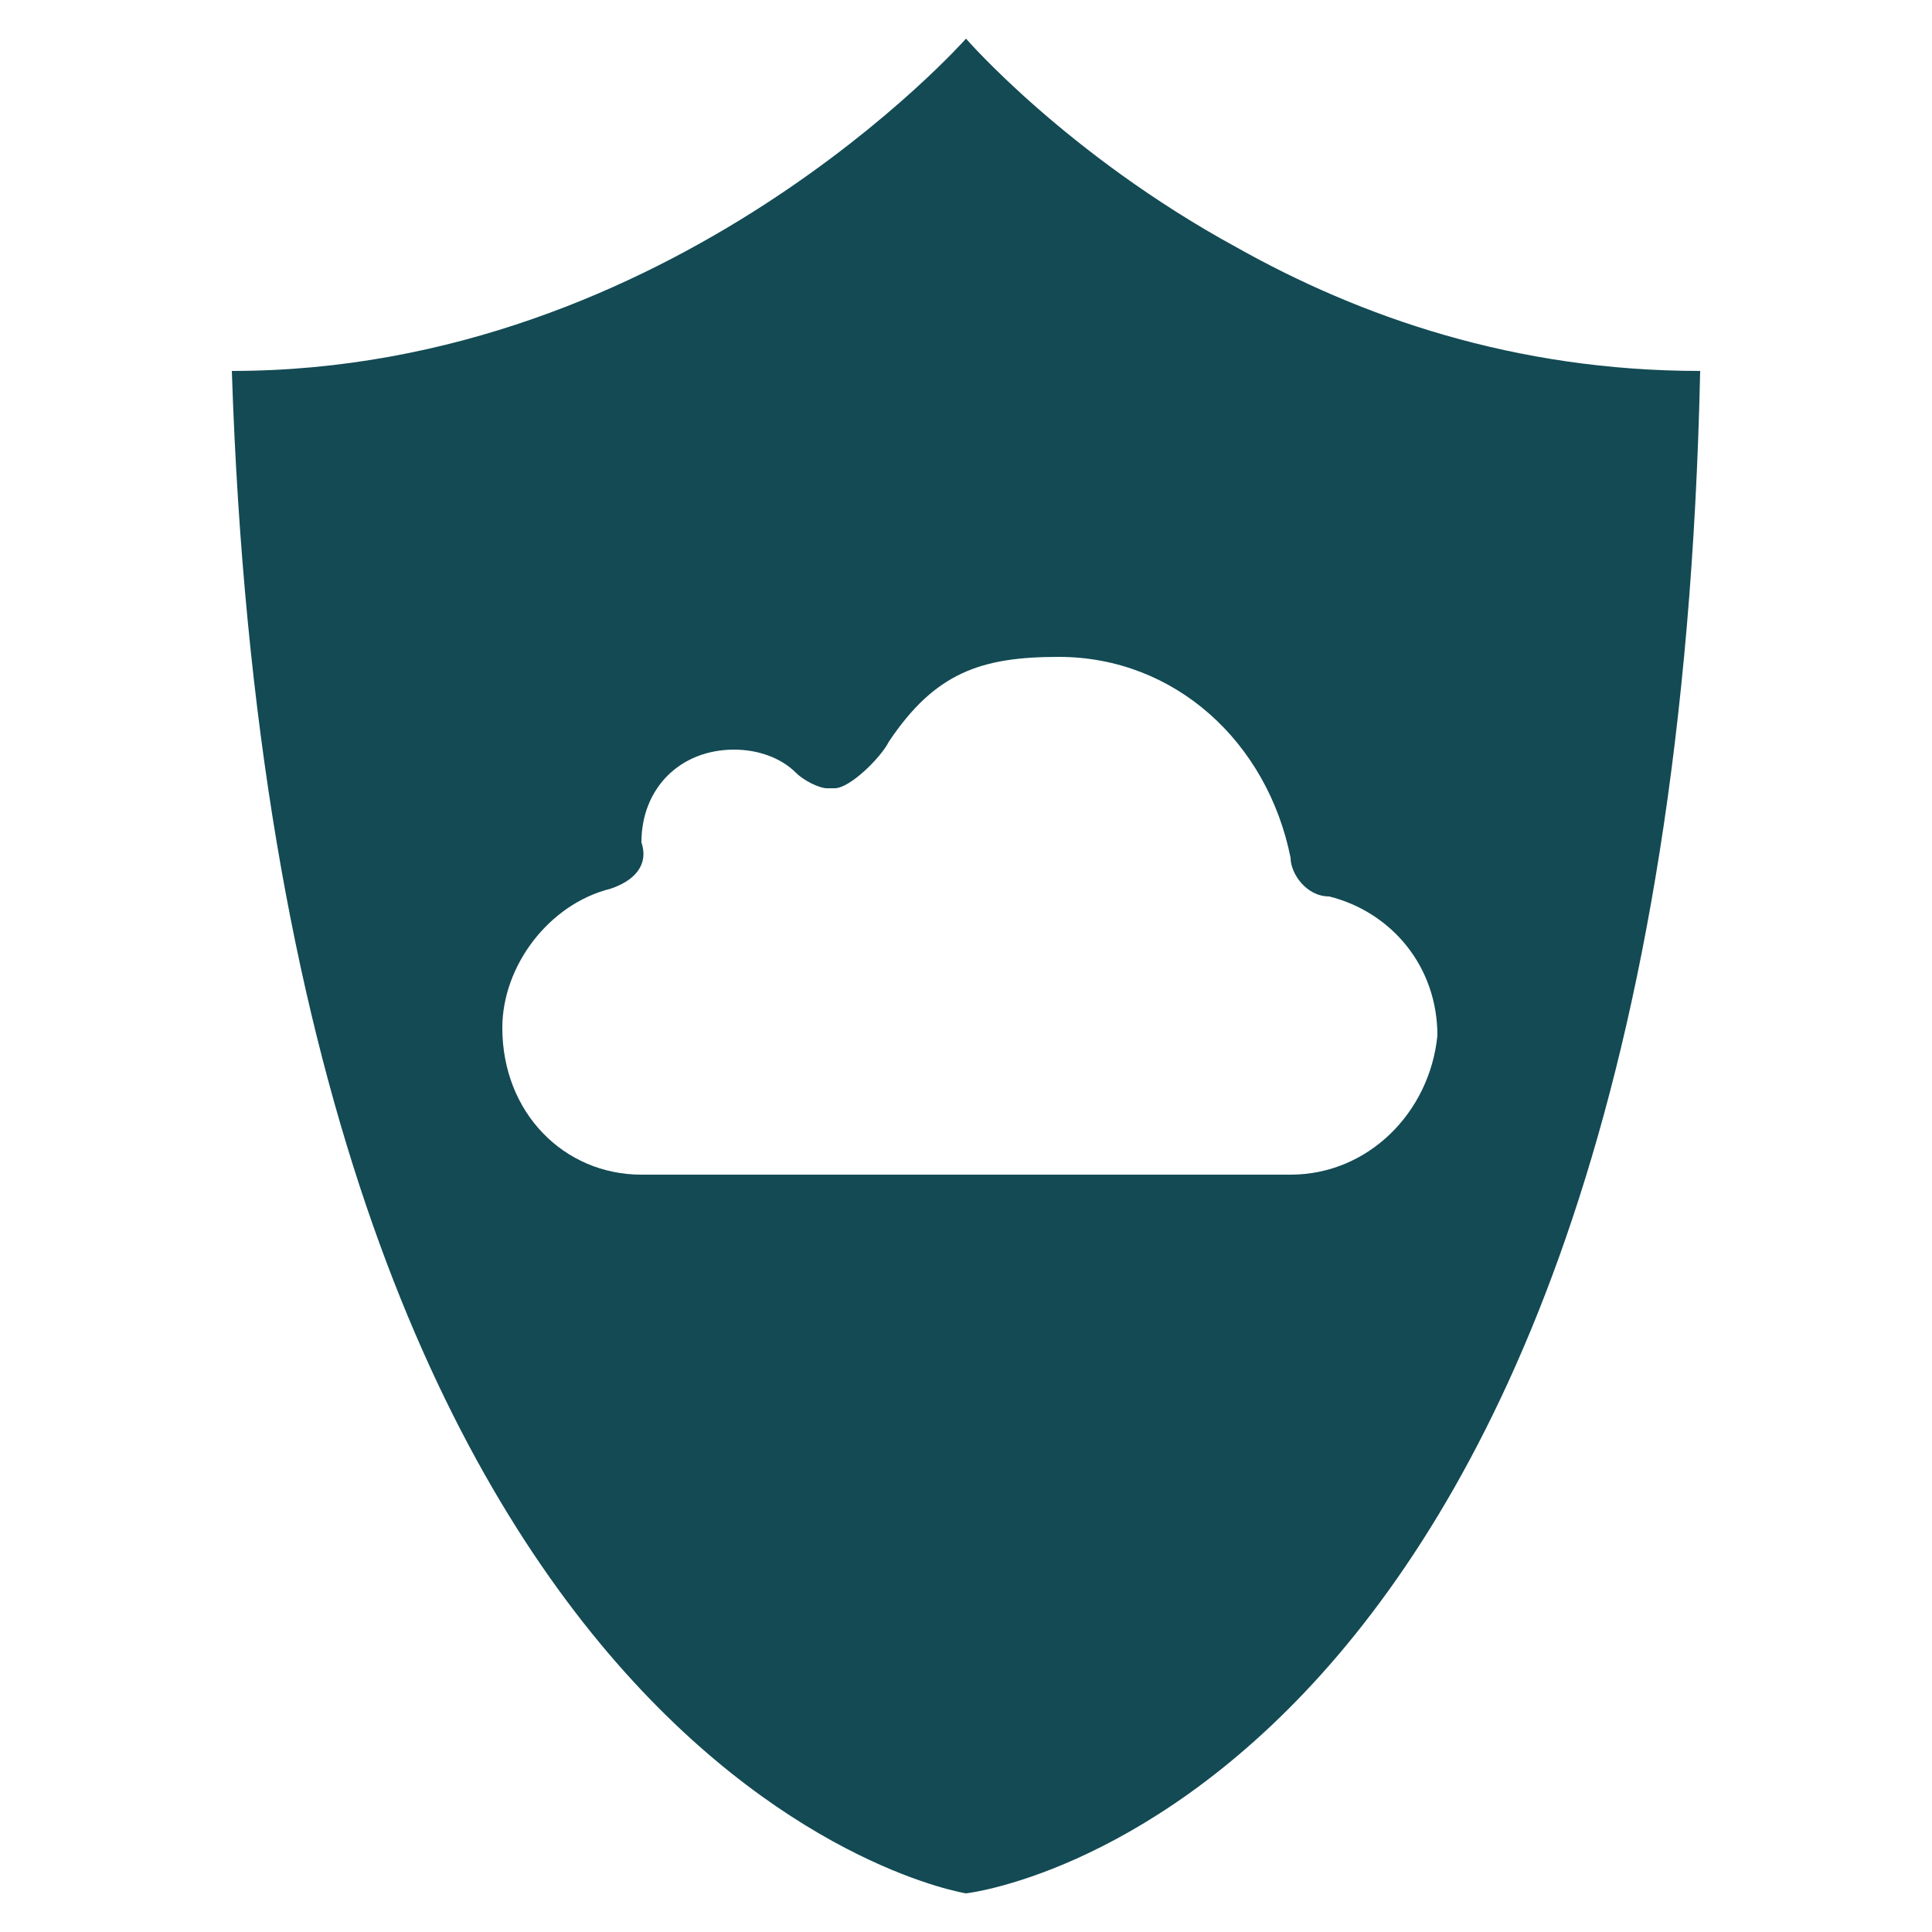 <?xml version="1.0" encoding="utf-8"?>
<!-- Generator: Adobe Illustrator 21.1.0, SVG Export Plug-In . SVG Version: 6.00 Build 0)  -->
<svg version="1.1" id="Layer_1" xmlns="http://www.w3.org/2000/svg" xmlns:xlink="http://www.w3.org/1999/xlink" x="0px" y="0px"
	 viewBox="0 0 25 25" style="enable-background:new 0 0 25 25;" xml:space="preserve">
<style type="text/css">
	.st0{fill:#134A54;}
	.st1{fill:none;stroke:#FFFFFF;stroke-linejoin:round;stroke-miterlimit:10;}
	.st2{fill:#FFFFFF;}
	.st3{fill:none;stroke:#134A54;stroke-linecap:round;stroke-miterlimit:10;}
	.st4{fill:none;stroke:#134A54;stroke-miterlimit:10;}
</style>
<g>
	<path class="st0" d="M16,3.2C15.9,3.2,15.9,3.2,16,3.2c-2.2-1.2-3.5-2.7-3.5-2.7S8.7,4.8,3,4.8c0.6,18.3,9.5,19.7,9.5,19.7
		s9.1-1,9.5-19.7C19.6,4.8,17.6,4.1,16,3.2z M16.7,15.2H8.3c-1,0-1.8-0.8-1.8-1.9c0-0.8,0.6-1.6,1.4-1.8c0.3-0.1,0.5-0.3,0.4-0.6
		l0,0c0-0.7,0.5-1.2,1.2-1.2c0.3,0,0.6,0.1,0.8,0.3c0.1,0.1,0.3,0.2,0.4,0.2c0,0,0.1,0,0.1,0c0.2,0,0.6-0.4,0.7-0.6
		c0.6-0.9,1.2-1.1,2.2-1.1c1.5,0,2.7,1.1,3,2.6c0,0.2,0.2,0.5,0.5,0.5c0.8,0.2,1.4,0.9,1.4,1.8C18.5,14.4,17.7,15.2,16.7,15.2z"/>
</g>
</svg>
